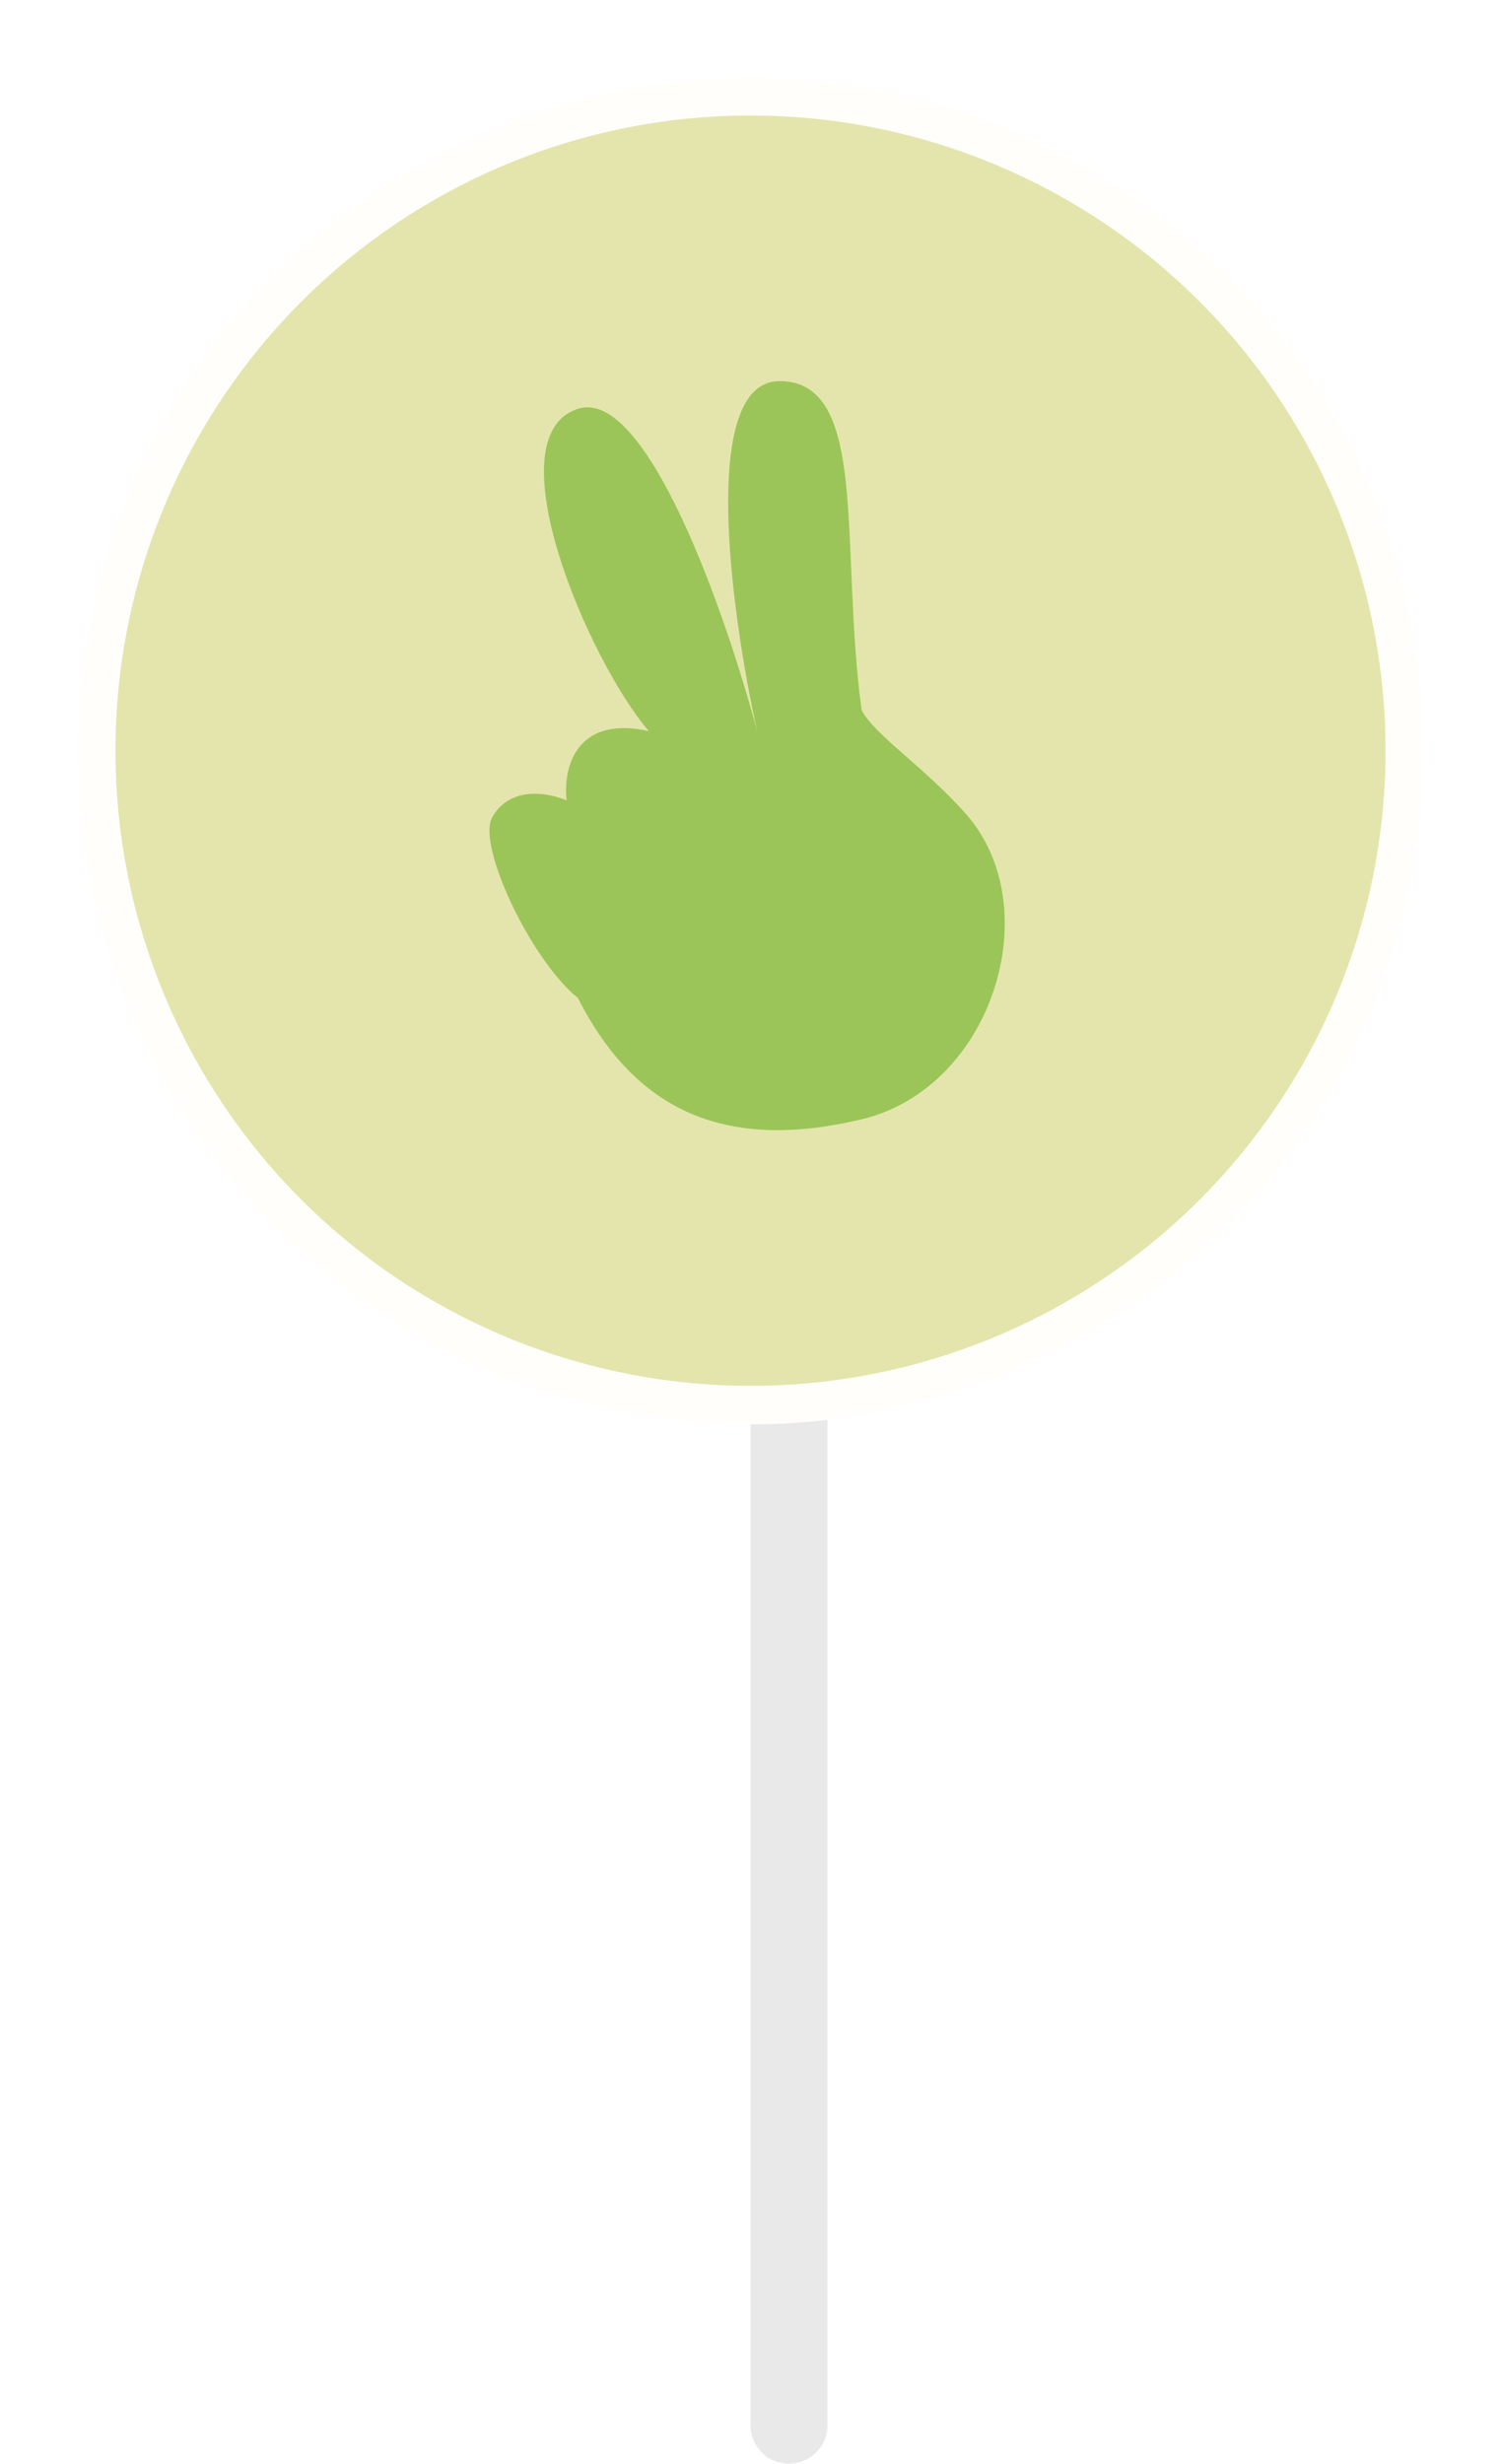<svg width="78" height="128" viewBox="0 0 78 128" fill="none" xmlns="http://www.w3.org/2000/svg">
<line x1="41" y1="32" x2="41" y2="126" stroke="#E9E9E9" stroke-width="4" stroke-linecap="round"/>
<g filter="url(#filter0_d_722_1555)">
<circle cx="39" cy="37" r="34" fill="#E4E5AC" stroke="#FFFEFB" stroke-width="2"/>
<path d="M39.345 35.985C37.986 29.863 36.315 17.8 40.509 17.8C45.199 17.8 43.614 26.442 44.778 34.905C45.489 36.225 48.102 37.905 50.211 40.306C54.48 45.167 51.57 54.53 44.778 56.151C37.986 57.771 33.135 55.971 30.031 49.849C27.573 47.868 24.792 41.927 25.568 40.486C26.344 39.046 28.051 39.01 29.448 39.586C29.255 38.026 29.837 35.121 33.718 35.985C30.613 32.384 25.568 20.681 30.031 19.24C33.601 18.088 37.728 29.923 39.345 35.985Z" fill="#9BC558"/>
</g>
<defs>
<filter id="filter0_d_722_1555" x="0" y="0" width="78" height="78" filterUnits="userSpaceOnUse" color-interpolation-filters="sRGB">
<feFlood flood-opacity="0" result="BackgroundImageFix"/>
<feColorMatrix in="SourceAlpha" type="matrix" values="0 0 0 0 0 0 0 0 0 0 0 0 0 0 0 0 0 0 127 0" result="hardAlpha"/>
<feOffset dy="2"/>
<feGaussianBlur stdDeviation="2"/>
<feComposite in2="hardAlpha" operator="out"/>
<feColorMatrix type="matrix" values="0 0 0 0 0.286 0 0 0 0 0.275 0 0 0 0 0.275 0 0 0 0.1 0"/>
<feBlend mode="normal" in2="BackgroundImageFix" result="effect1_dropShadow_722_1555"/>
<feBlend mode="normal" in="SourceGraphic" in2="effect1_dropShadow_722_1555" result="shape"/>
</filter>
</defs>
</svg>
